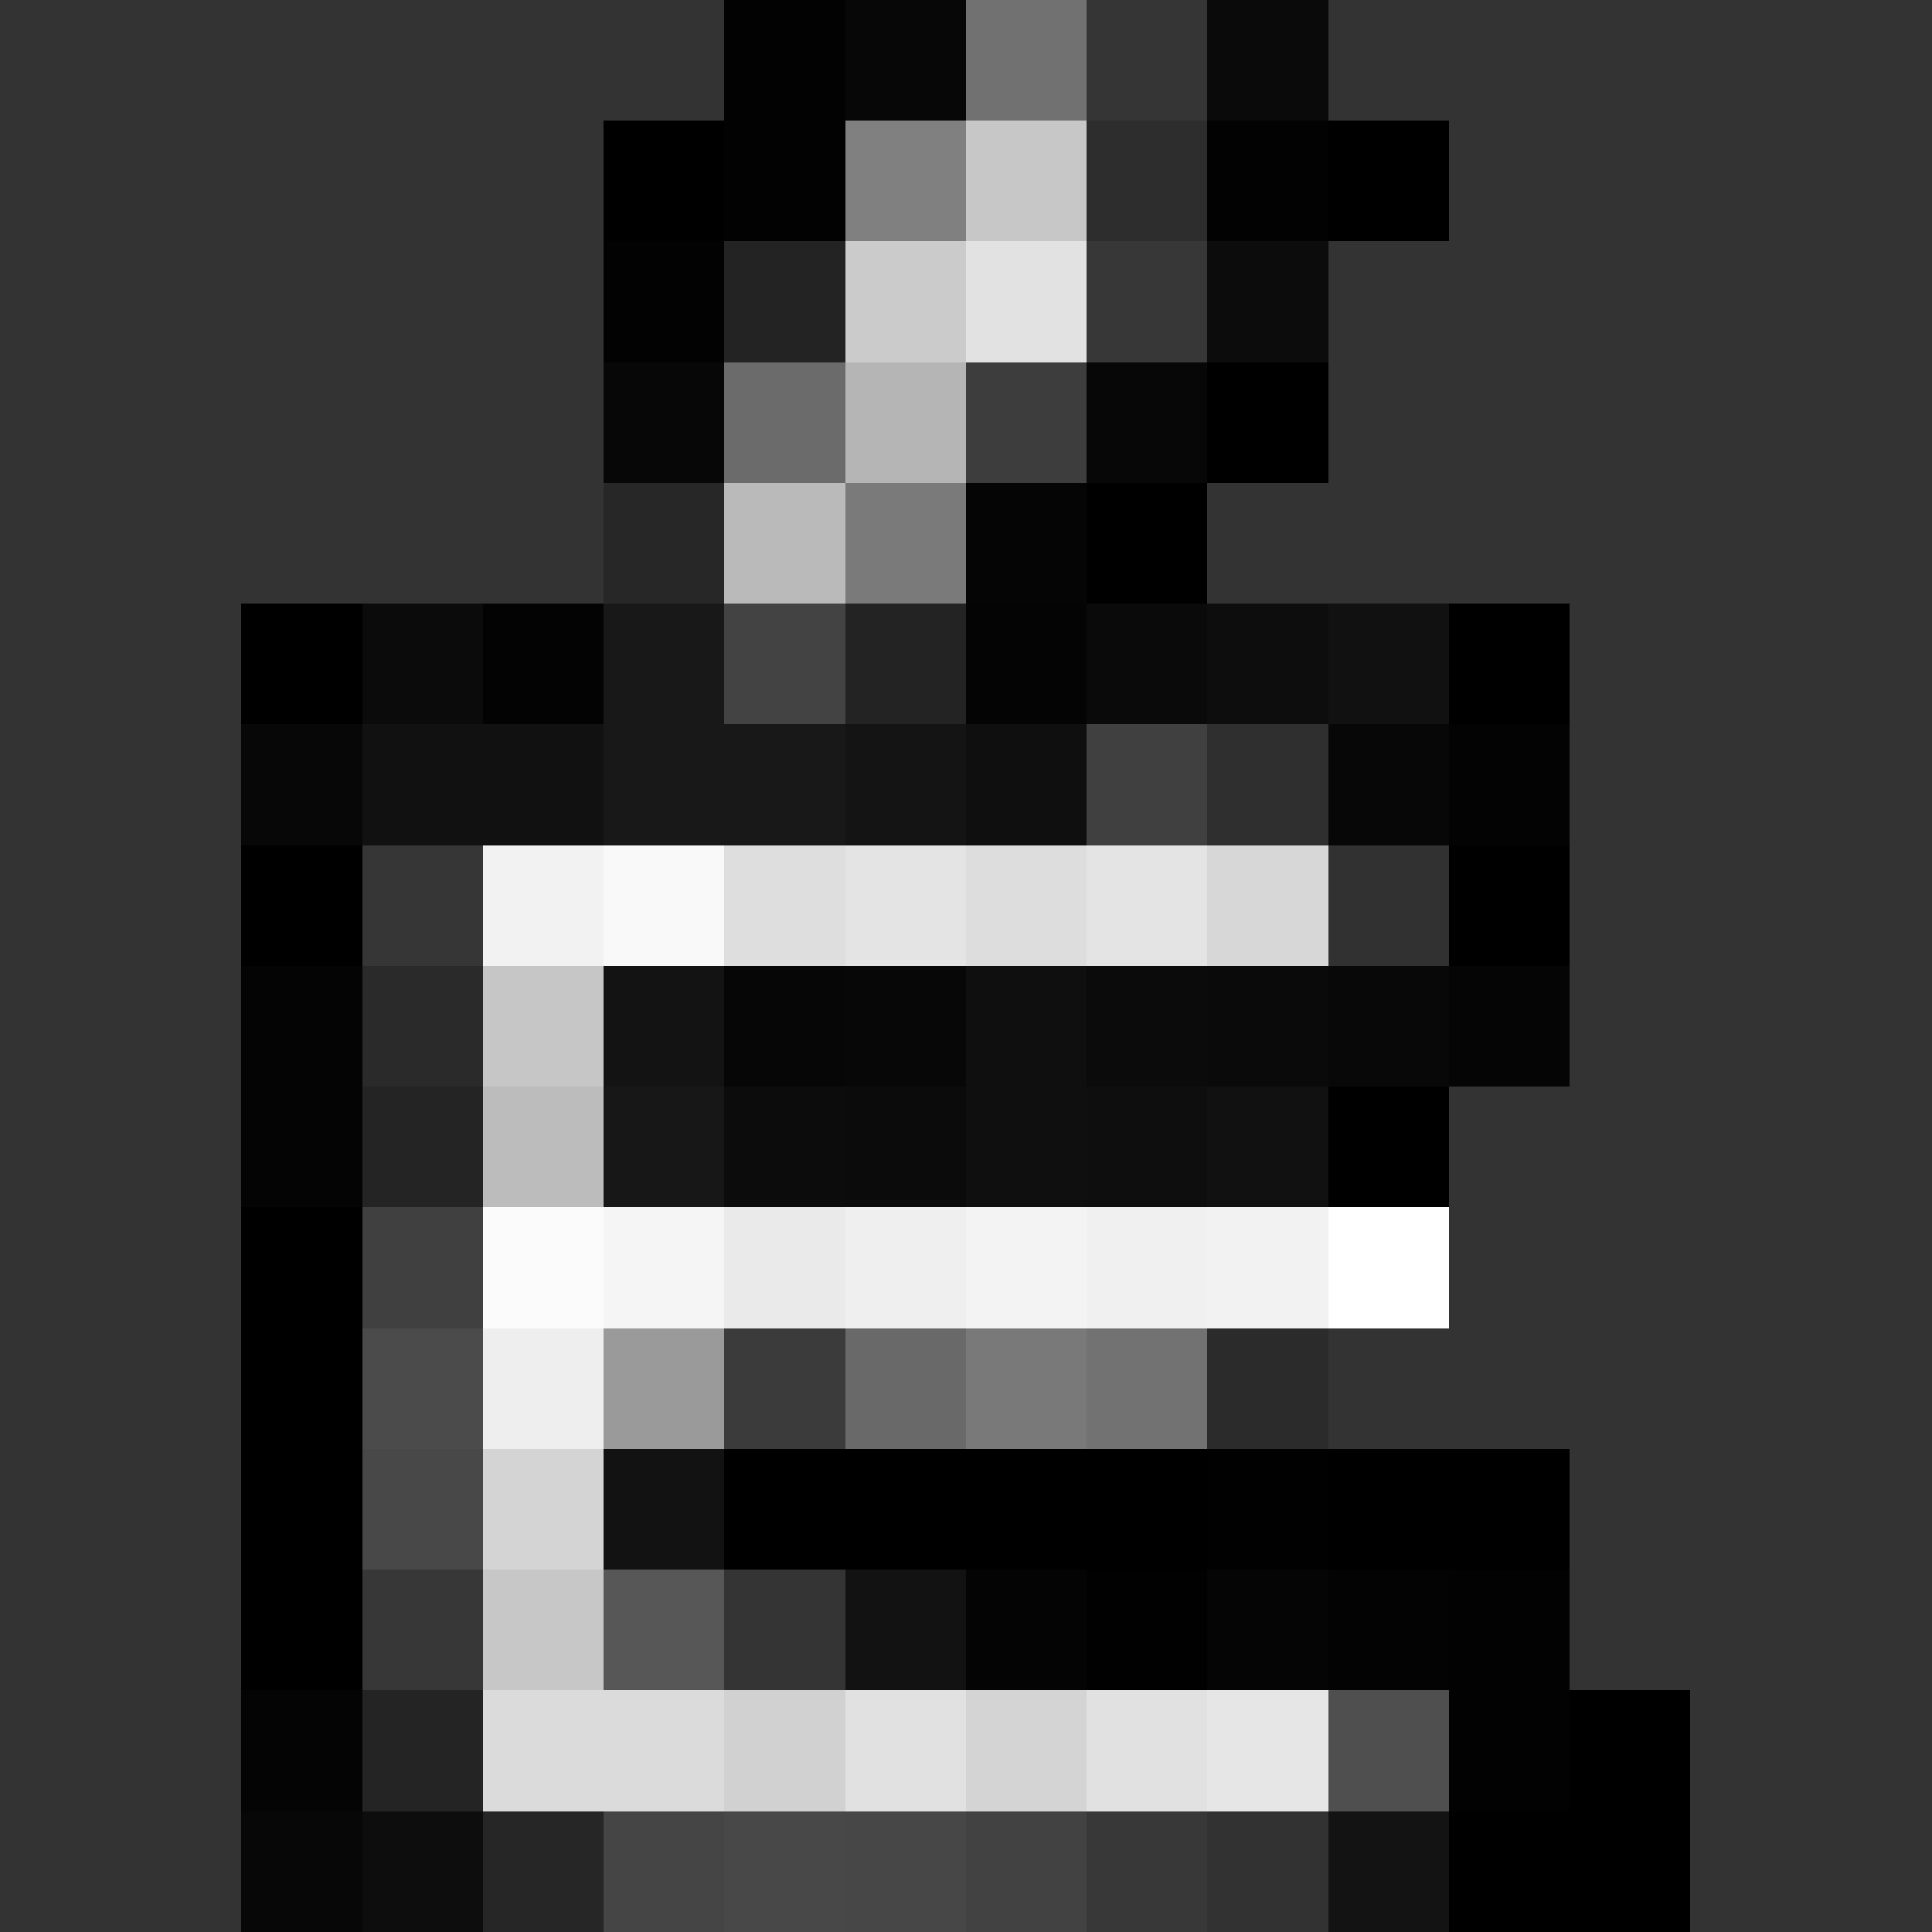 <svg xmlns="http://www.w3.org/2000/svg" viewBox="0 -0.5 16 16" shape-rendering="crispEdges">
<rect x="0" y="-0.5" width="16" height="16" fill="#333333" stroke="none"/>
<path stroke="#020202" d="M6 0h1" />
<path stroke="#070707" d="M7 0h1" />
<path stroke="#717171" d="M8 0h1" />
<path stroke="#353535" d="M9 0h1" />
<path stroke="#0a0a0a" d="M10 0h1" />
<path stroke="#000000" d="M5 1h1" />
<path stroke="#020202" d="M6 1h1" />
<path stroke="#808080" d="M7 1h1" />
<path stroke="#c7c7c7" d="M8 1h1M4 13h1" />
<path stroke="#2d2d2d" d="M9 1h1" />
<path stroke="#020202" d="M10 1h1" />
<path stroke="#000000" d="M11 1h1" />
<path stroke="#020202" d="M5 2h1" />
<path stroke="#232323" d="M6 2h1" />
<path stroke="#cbcbcb" d="M7 2h1" />
<path stroke="#e2e2e2" d="M8 2h1" />
<path stroke="#373737" d="M9 2h1" />
<path stroke="#0c0c0c" d="M10 2h1" />
<path stroke="#070707" d="M5 3h1" />
<path stroke="#6b6b6b" d="M6 3h1" />
<path stroke="#b5b5b5" d="M7 3h1" />
<path stroke="#3d3d3d" d="M8 3h1" />
<path stroke="#070707" d="M9 3h1" />
<path stroke="#000000" d="M10 3h1M12 12h1" />
<path stroke="#272727" d="M5 4h1" />
<path stroke="#bababa" d="M6 4h1" />
<path stroke="#7a7a7a" d="M7 4h1" />
<path stroke="#050505" d="M8 4h1" />
<path stroke="#000000" d="M9 4h1" />
<path stroke="#000000" d="M2 5h1" />
<path stroke="#0b0b0b" d="M3 5h1" />
<path stroke="#030303" d="M4 5h1" />
<path stroke="#181818" d="M5 5h1" />
<path stroke="#434343" d="M6 5h1" />
<path stroke="#232323" d="M7 5h1" />
<path stroke="#040404" d="M8 5h1" />
<path stroke="#0a0a0a" d="M9 5h1" />
<path stroke="#0d0d0d" d="M10 5h1" />
<path stroke="#111111" d="M11 5h1" />
<path stroke="#000000" d="M12 5h1" />
<path stroke="#070707" d="M2 6h1M2 15h1" />
<path stroke="#111111" d="M3 6h2" />
<path stroke="#181818" d="M5 6h2" />
<path stroke="#141414" d="M7 6h1" />
<path stroke="#0f0f0f" d="M8 6h1" />
<path stroke="#404040" d="M9 6h1M3 10h1" />
<path stroke="#2f2f2f" d="M10 6h1" />
<path stroke="#070707" d="M11 6h1" />
<path stroke="#030303" d="M12 6h1" />
<path stroke="#000000" d="M2 7h1M2 10h1M2 11h1M2 12h1M2 13h1" />
<path stroke="#363636" d="M3 7h1" />
<path stroke="#f2f2f2" d="M4 7h1" />
<path stroke="#f9f9f9" d="M5 7h1" />
<path stroke="#dedede" d="M6 7h1" />
<path stroke="#e4e4e4" d="M7 7h1M9 7h1" />
<path stroke="#dddddd" d="M8 7h1" />
<path stroke="#d7d7d7" d="M10 7h1" />
<path stroke="#313131" d="M11 7h1" />
<path stroke="#000000" d="M12 7h1" />
<path stroke="#040404" d="M2 8h1M2 9h1M2 14h1" />
<path stroke="#2a2a2a" d="M3 8h1" />
<path stroke="#c6c6c6" d="M4 8h1" />
<path stroke="#131313" d="M5 8h1" />
<path stroke="#060606" d="M6 8h1" />
<path stroke="#070707" d="M7 8h1" />
<path stroke="#0f0f0f" d="M8 8h1" />
<path stroke="#0b0b0b" d="M9 8h1" />
<path stroke="#0a0a0a" d="M10 8h1" />
<path stroke="#080808" d="M11 8h1" />
<path stroke="#050505" d="M12 8h1" />
<path stroke="#242424" d="M3 9h1M3 14h1" />
<path stroke="#bcbcbc" d="M4 9h1" />
<path stroke="#171717" d="M5 9h1" />
<path stroke="#0c0c0c" d="M6 9h1" />
<path stroke="#0b0b0b" d="M7 9h1" />
<path stroke="#0f0f0f" d="M8 9h1" />
<path stroke="#0e0e0e" d="M9 9h1" />
<path stroke="#111111" d="M10 9h1" />
<path stroke="#000000" d="M11 9h1" />
<path stroke="#fbfbfb" d="M4 10h1" />
<path stroke="#f5f5f5" d="M5 10h1" />
<path stroke="#eaeaea" d="M6 10h1" />
<path stroke="#efefef" d="M7 10h1" />
<path stroke="#f3f3f3" d="M8 10h1" />
<path stroke="#f0f0f0" d="M9 10h1" />
<path stroke="#f2f2f2" d="M10 10h1" />
<path stroke="#ffffff" d="M11 10h1" />
<path stroke="#4b4b4b" d="M3 11h1" />
<path stroke="#eeeeee" d="M4 11h1" />
<path stroke="#9a9a9a" d="M5 11h1" />
<path stroke="#3b3b3b" d="M6 11h1" />
<path stroke="#696969" d="M7 11h1" />
<path stroke="#797979" d="M8 11h1" />
<path stroke="#727272" d="M9 11h1" />
<path stroke="#2b2b2b" d="M10 11h1" />
<path stroke="#484848" d="M3 12h1M6 15h1" />
<path stroke="#d4d4d4" d="M4 12h1M8 14h1" />
<path stroke="#121212" d="M5 12h1" />
<path stroke="#000000" d="M6 12h1" />
<path stroke="#000000" d="M7 12h1" />
<path stroke="#000000" d="M8 12h1" />
<path stroke="#000000" d="M9 12h1" />
<path stroke="#010101" d="M10 12h1" />
<path stroke="#000000" d="M11 12h1" />
<path stroke="#373737" d="M3 13h1" />
<path stroke="#575757" d="M5 13h1" />
<path stroke="#343434" d="M6 13h1" />
<path stroke="#121212" d="M7 13h1" />
<path stroke="#040404" d="M8 13h1" />
<path stroke="#010101" d="M9 13h1" />
<path stroke="#050505" d="M10 13h1" />
<path stroke="#030303" d="M11 13h1" />
<path stroke="#020202" d="M12 13h1" />
<path stroke="#dbdbdb" d="M4 14h2" />
<path stroke="#d1d1d1" d="M6 14h1" />
<path stroke="#e1e1e1" d="M7 14h1M9 14h1" />
<path stroke="#e6e6e6" d="M10 14h1" />
<path stroke="#4f4f4f" d="M11 14h1" />
<path stroke="#020202" d="M12 14h1" />
<path stroke="#000000" d="M13 14h1" />
<path stroke="#0d0d0d" d="M3 15h1" />
<path stroke="#262626" d="M4 15h1" />
<path stroke="#454545" d="M5 15h1" />
<path stroke="#474747" d="M7 15h1" />
<path stroke="#424242" d="M8 15h1" />
<path stroke="#383838" d="M9 15h1" />
<path stroke="#323232" d="M10 15h1" />
<path stroke="#131313" d="M11 15h1" />
<path stroke="#000000" d="M12 15h1" />
<path stroke="#000000" d="M13 15h1" />
</svg>
